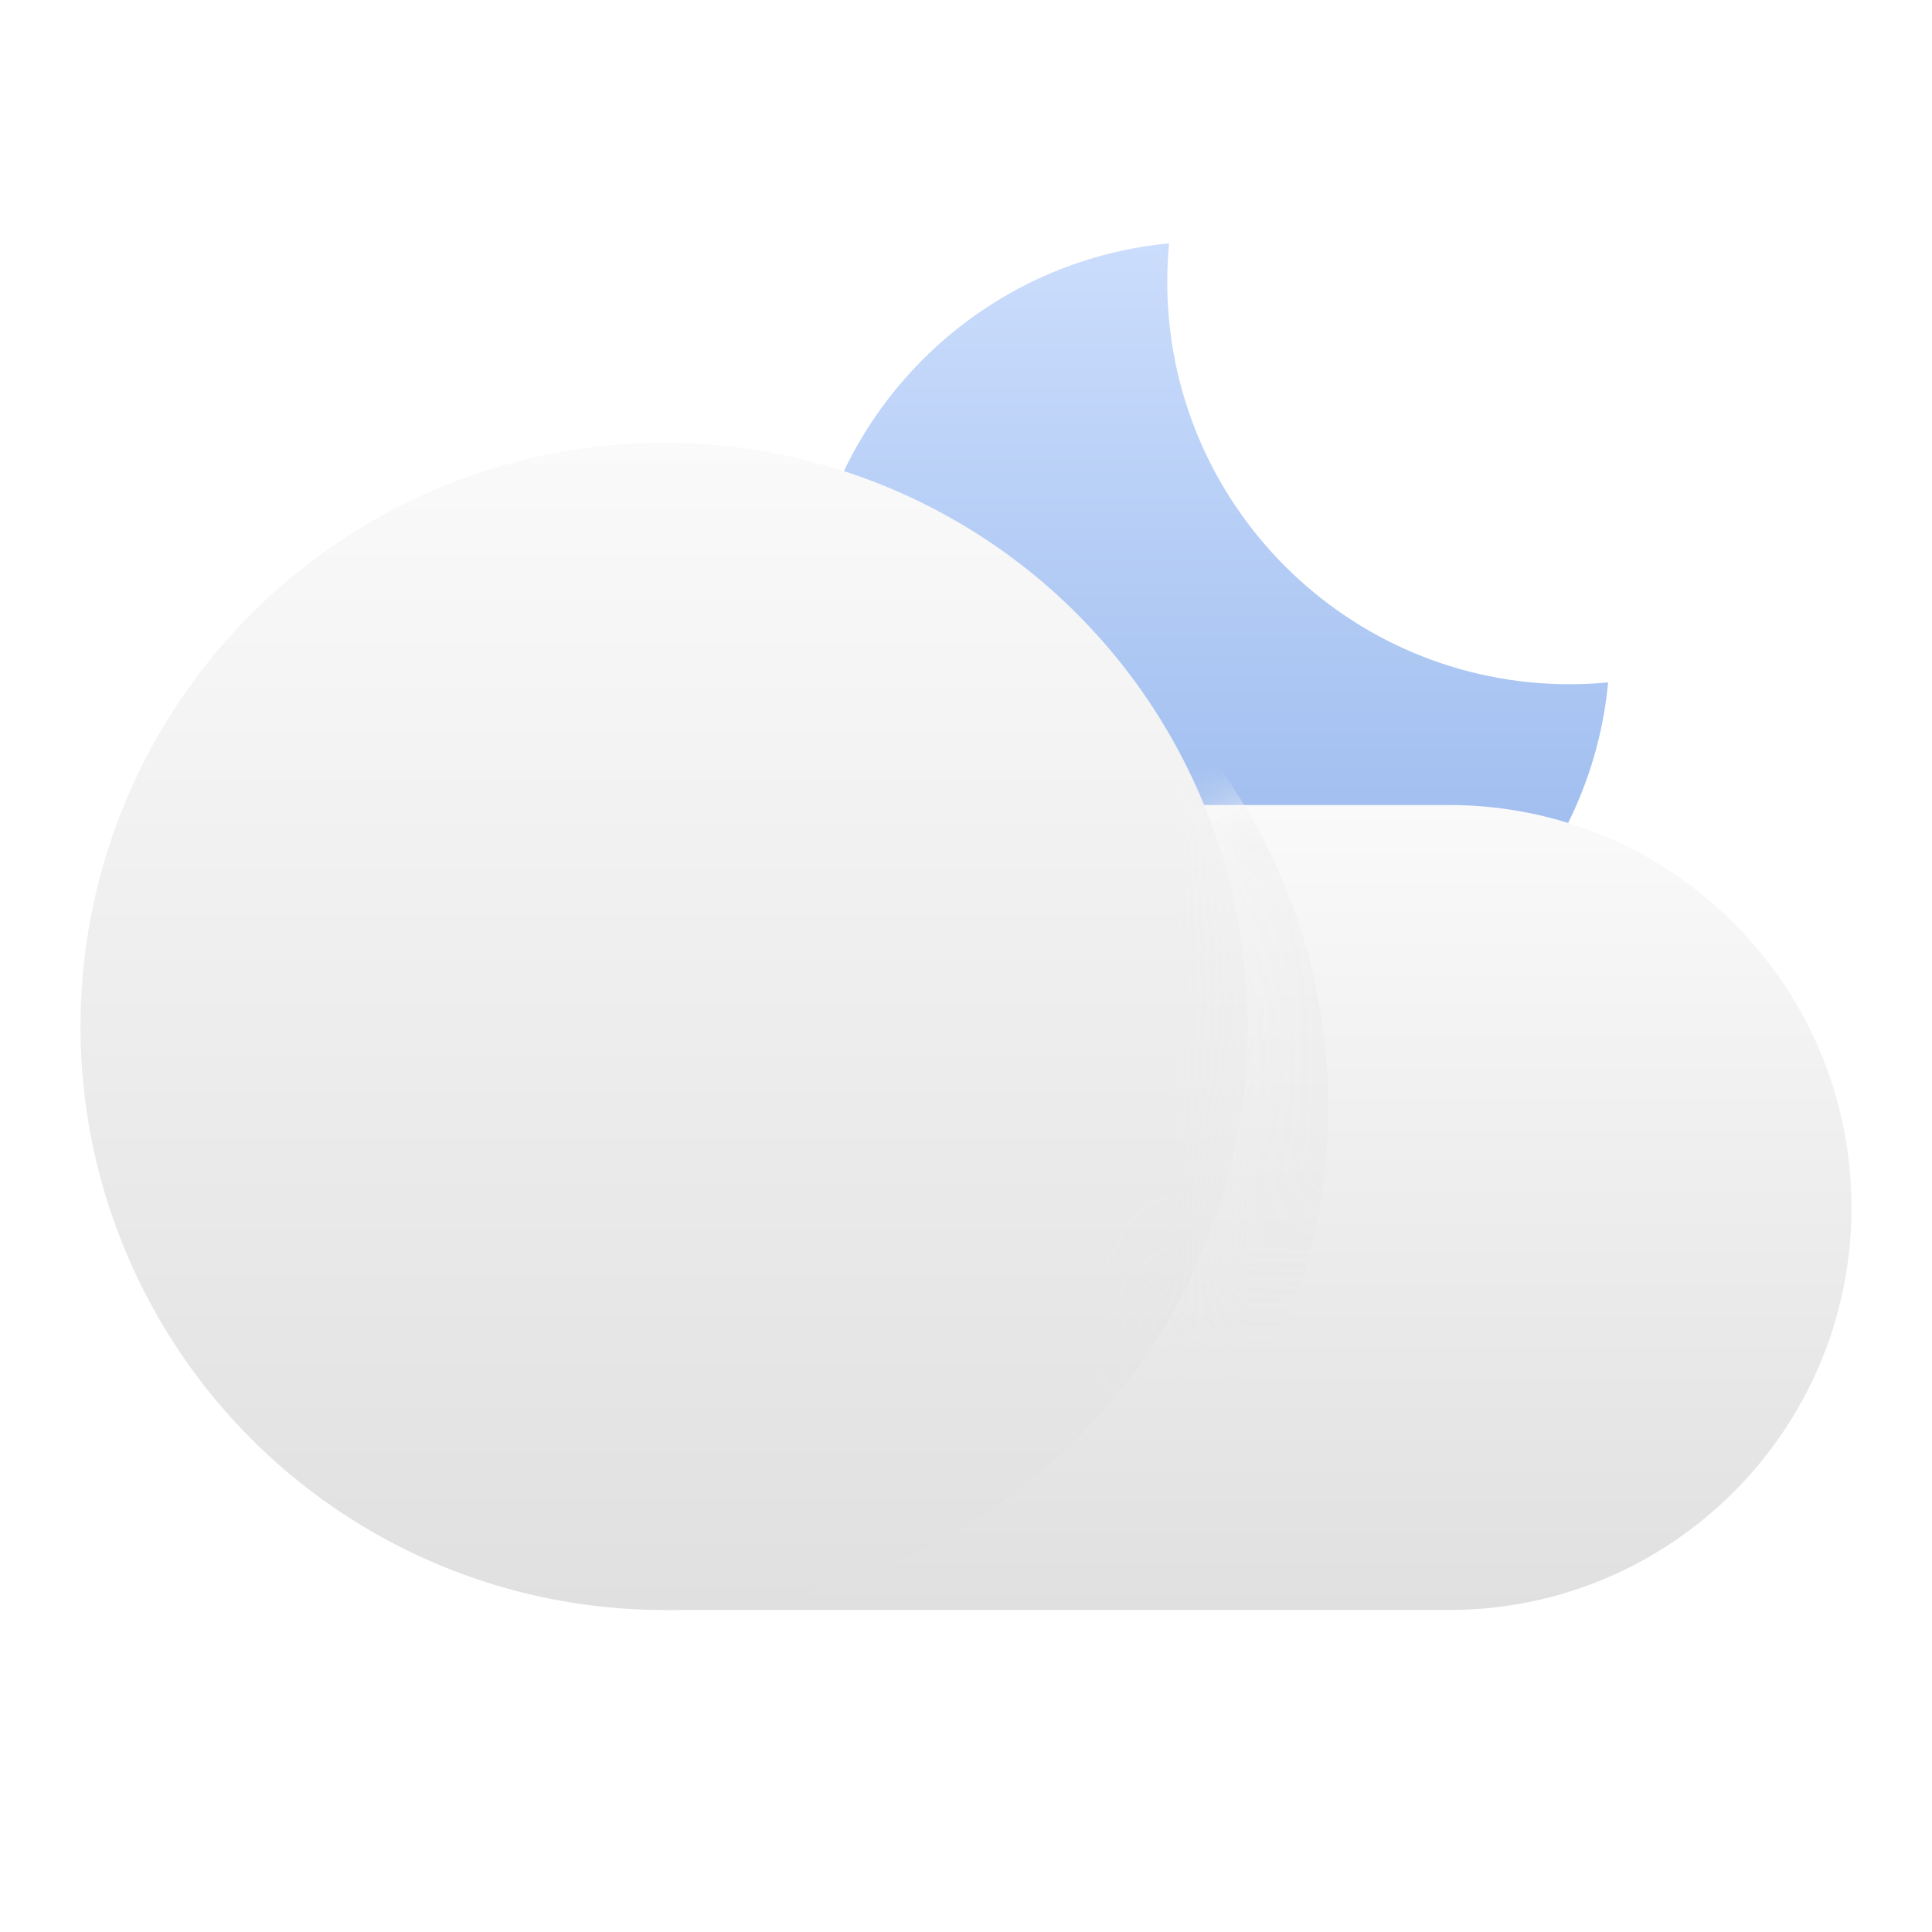 <svg width="24" height="24" viewBox="0 0 24 24" fill="none" xmlns="http://www.w3.org/2000/svg">
<path d="M19.977 8.477C19.82 8.492 19.661 8.5 19.5 8.5C16.739 8.5 14.5 6.261 14.5 3.5C14.5 3.339 14.508 3.18 14.523 3.023C11.985 3.263 10 5.4 10 8C10 10.761 12.239 13 15 13C17.6 13 19.737 11.015 19.977 8.477Z" fill="url(#paint0_linear_375_159)"/>
<path d="M8.25 10H18C20.761 10 23 12.239 23 15C23 17.761 20.761 20 18 20H8.25V10Z" fill="url(#paint1_linear_375_159)"/>
<circle cx="8.25" cy="12.75" r="7.25" fill="url(#paint2_linear_375_159)"/>
<mask id="mask0_375_159" style="mask-type:alpha" maskUnits="userSpaceOnUse" x="8" y="10" width="15" height="10">
<path fill-rule="evenodd" clip-rule="evenodd" d="M8.25 20C12.254 20 15.5 16.754 15.5 12.75C15.5 11.777 15.308 10.848 14.96 10H18C20.761 10 23 12.239 23 15C23 17.761 20.761 20 18 20H8.25Z" fill="url(#paint3_linear_375_159)"/>
</mask>
<g mask="url(#mask0_375_159)">
<g filter="url(#filter0_d_375_159)">
<circle cx="8.25" cy="12.75" r="7.25" fill="url(#paint4_linear_375_159)"/>
</g>
</g>
<defs>
<filter id="filter0_d_375_159" x="-2" y="2.5" width="22.5" height="22.5" filterUnits="userSpaceOnUse" color-interpolation-filters="sRGB">
<feFlood flood-opacity="0" result="BackgroundImageFix"/>
<feColorMatrix in="SourceAlpha" type="matrix" values="0 0 0 0 0 0 0 0 0 0 0 0 0 0 0 0 0 0 127 0" result="hardAlpha"/>
<feOffset dx="1" dy="1"/>
<feGaussianBlur stdDeviation="2"/>
<feComposite in2="hardAlpha" operator="out"/>
<feColorMatrix type="matrix" values="0 0 0 0 0 0 0 0 0 0 0 0 0 0 0 0 0 0 0.12 0"/>
<feBlend mode="multiply" in2="BackgroundImageFix" result="effect1_dropShadow_375_159"/>
<feBlend mode="normal" in="SourceGraphic" in2="effect1_dropShadow_375_159" result="shape"/>
</filter>
<linearGradient id="paint0_linear_375_159" x1="14.989" y1="3.023" x2="14.989" y2="13" gradientUnits="userSpaceOnUse">
<stop stop-color="#CBDDFC"/>
<stop offset="1" stop-color="#91B3EB"/>
</linearGradient>
<linearGradient id="paint1_linear_375_159" x1="15.625" y1="10" x2="15.625" y2="20" gradientUnits="userSpaceOnUse">
<stop stop-color="#FAFAFA"/>
<stop offset="1" stop-color="#E0E0E0"/>
</linearGradient>
<linearGradient id="paint2_linear_375_159" x1="8.25" y1="5.5" x2="8.25" y2="20" gradientUnits="userSpaceOnUse">
<stop stop-color="#FAFAFA"/>
<stop offset="1" stop-color="#E0E0E0"/>
</linearGradient>
<linearGradient id="paint3_linear_375_159" x1="15.625" y1="10" x2="15.625" y2="20" gradientUnits="userSpaceOnUse">
<stop offset="0.5" stop-color="white"/>
<stop offset="0.752" stop-color="white" stop-opacity="0"/>
</linearGradient>
<linearGradient id="paint4_linear_375_159" x1="8.25" y1="5.5" x2="8.25" y2="20" gradientUnits="userSpaceOnUse">
<stop stop-color="#FAFAFA"/>
<stop offset="1" stop-color="#E0E0E0"/>
</linearGradient>
</defs>
</svg>
